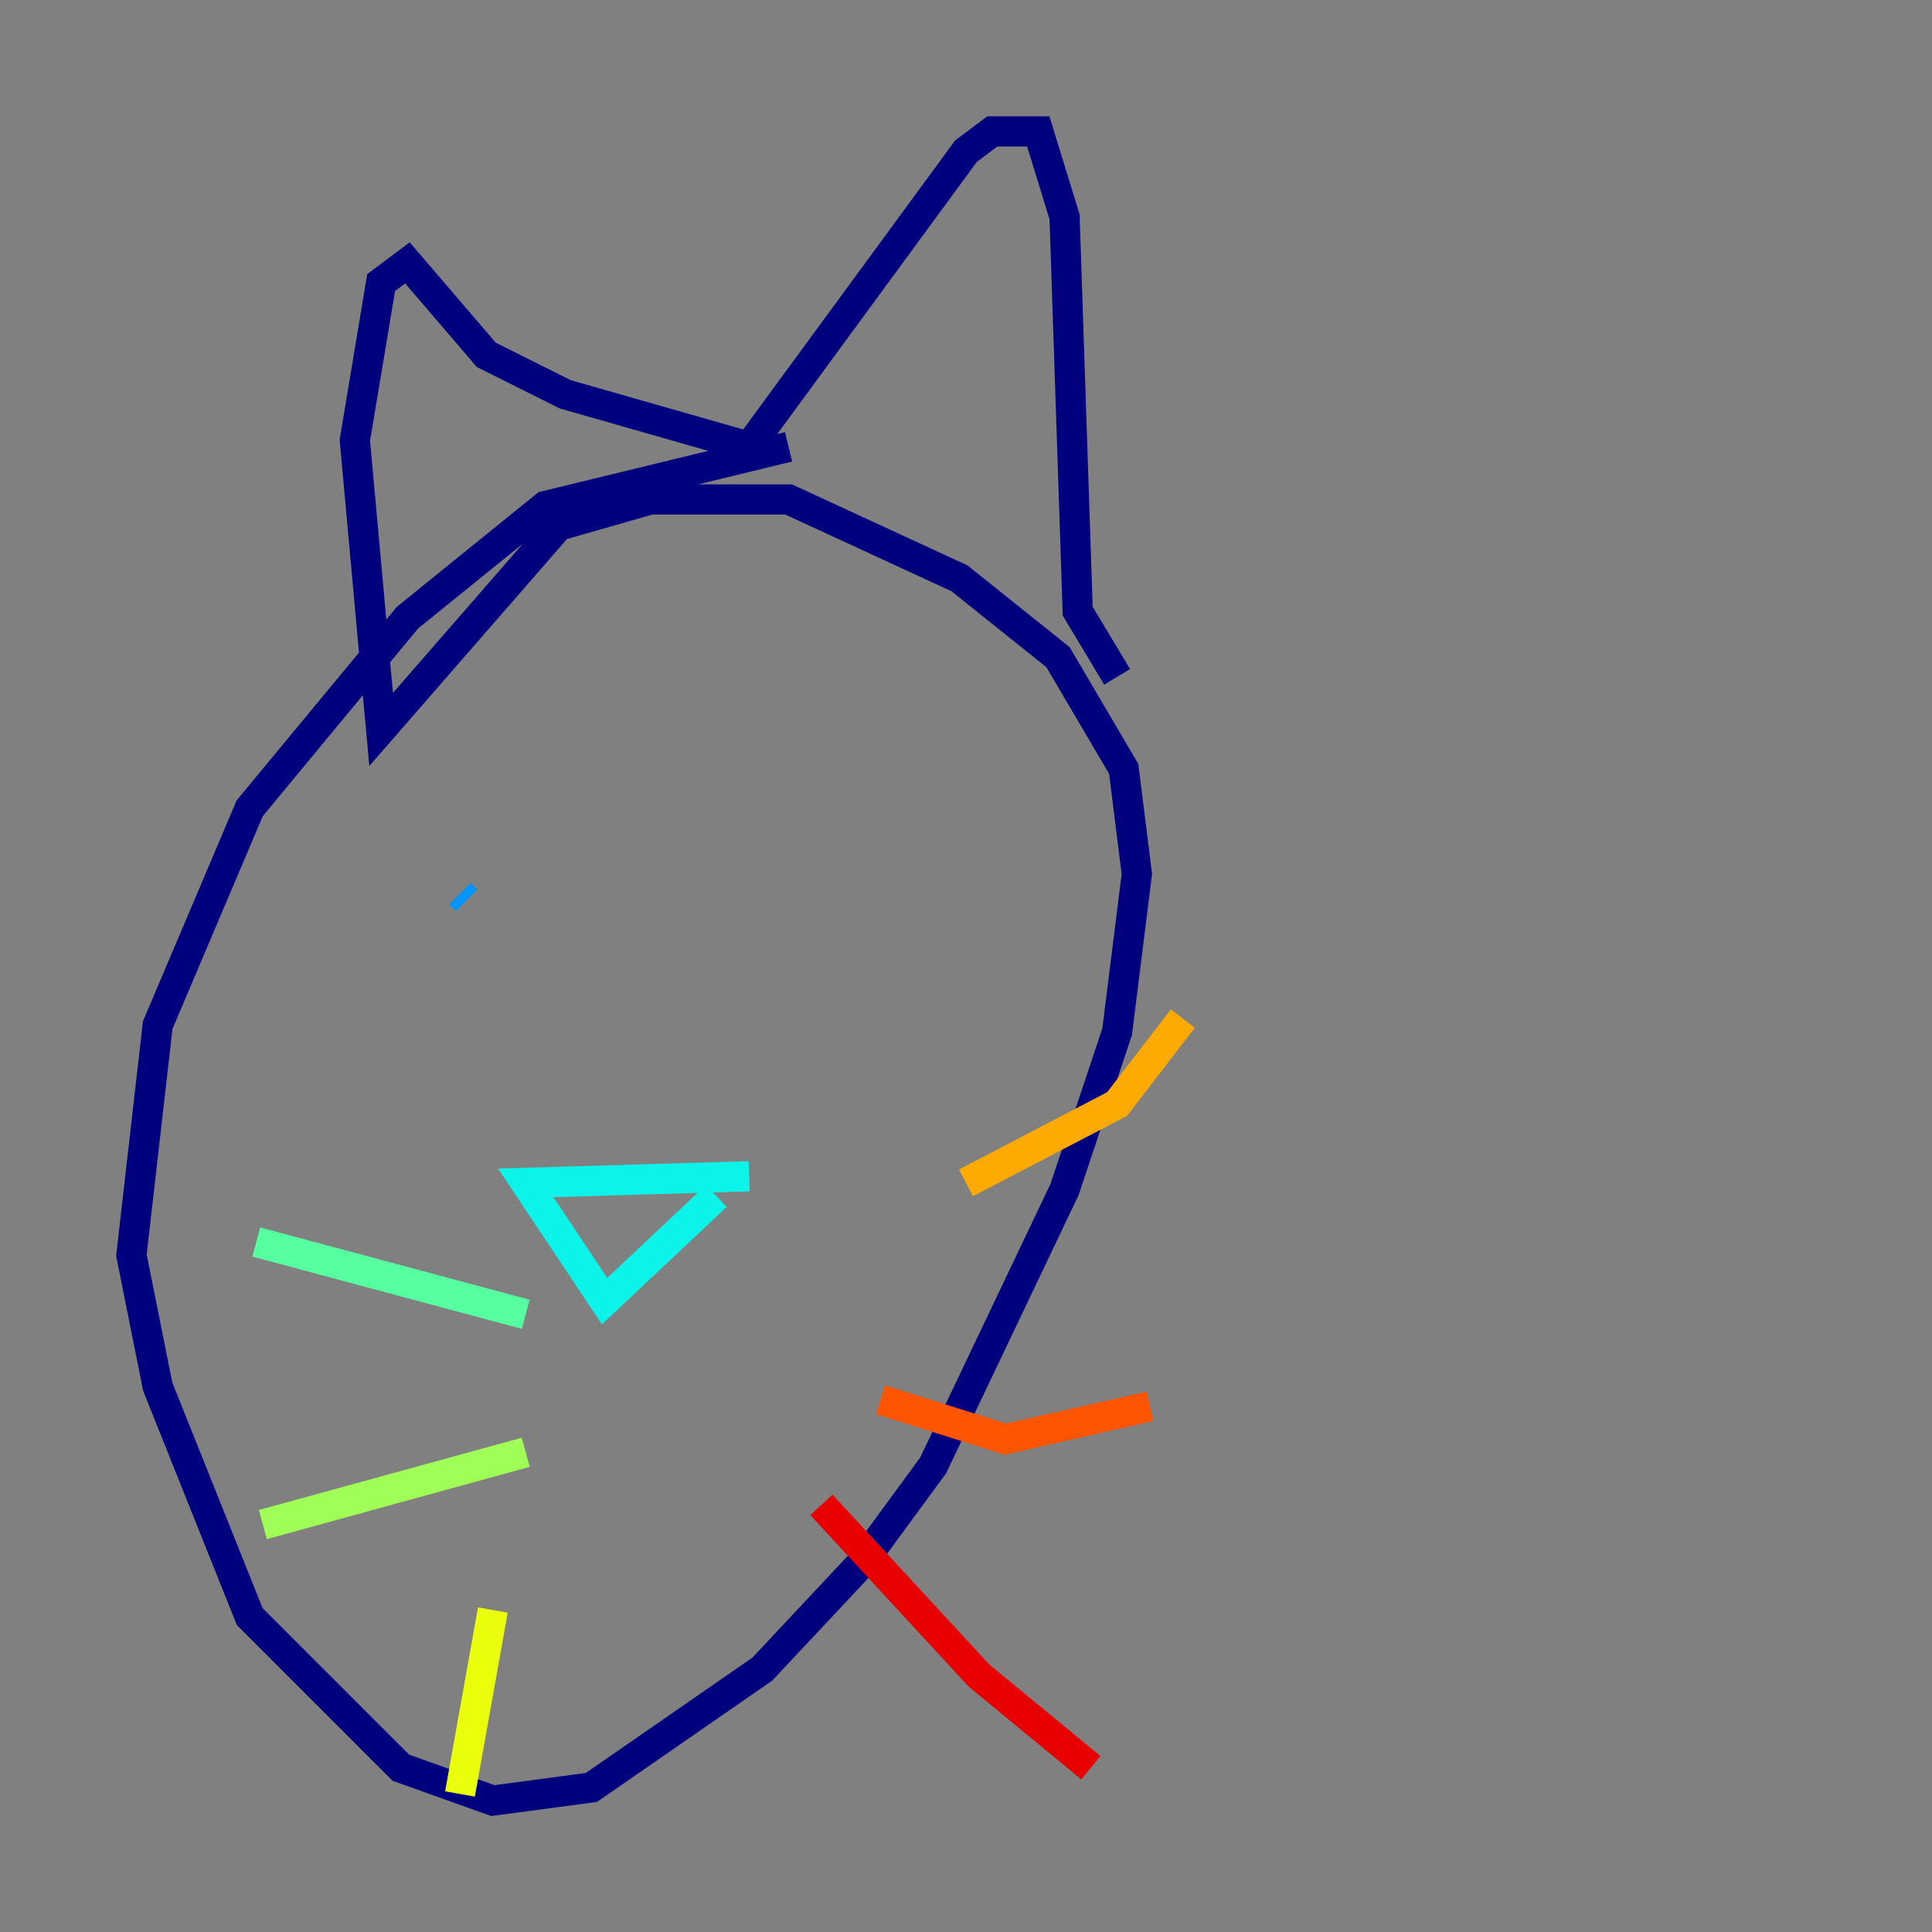 <?xml version="1.0" encoding="utf-8" ?>
<svg baseProfile="tiny" height="128" version="1.2" viewBox="0,0,128,128" width="128" xmlns="http://www.w3.org/2000/svg" xmlns:ev="http://www.w3.org/2001/xml-events" xmlns:xlink="http://www.w3.org/1999/xlink"><rect x="0" y="0" width="128" height="128" fill="#808080" stroke="none"/><defs /><polyline fill="none" points="52.245,29.605 36.136,33.524 26.993,40.925 16.544,53.551 10.449,67.918 8.707,83.156 10.449,91.864 16.544,107.102 26.558,117.116 32.653,119.293 39.184,118.422 50.503,110.585 57.034,103.619 61.823,97.088 70.531,78.803 74.014,68.354 75.32,57.905 74.449,50.939 70.095,43.537 63.565,38.313 52.245,33.088 43.102,33.088 37.007,34.83 25.252,48.327 23.51,29.17 25.252,18.721 26.993,17.415 32.218,23.51 37.442,26.122 49.633,29.605 64.0,10.014 65.742,8.707 68.789,8.707 70.531,14.367 71.401,40.49 74.014,44.843" stroke="#00007f" stroke-width="2" /><polyline fill="none" points="39.619,59.646 39.619,59.646" stroke="#0000e8" stroke-width="2" /><polyline fill="none" points="61.388,57.469 61.388,57.469" stroke="#0038ff" stroke-width="2" /><polyline fill="none" points="30.476,59.211 30.912,59.646" stroke="#0094ff" stroke-width="2" /><polyline fill="none" points="49.633,77.932 34.83,78.367 40.054,86.204 47.456,79.238" stroke="#0cf4ea" stroke-width="2" /><polyline fill="none" points="34.83,87.075 16.98,82.286" stroke="#56ffa0" stroke-width="2" /><polyline fill="none" points="34.83,96.218 17.415,101.007" stroke="#a0ff56" stroke-width="2" /><polyline fill="none" points="32.653,106.667 30.476,118.857" stroke="#eaff0c" stroke-width="2" /><polyline fill="none" points="64.0,78.367 74.014,73.143 78.367,67.483" stroke="#ffaa00" stroke-width="2" /><polyline fill="none" points="58.34,92.735 66.612,95.347 76.191,93.17" stroke="#ff5500" stroke-width="2" /><polyline fill="none" points="54.422,99.701 64.871,111.02 72.272,117.116" stroke="#e80000" stroke-width="2" /><polyline fill="none" points="41.796,98.395 41.796,98.395" stroke="#7f0000" stroke-width="2" /></svg>